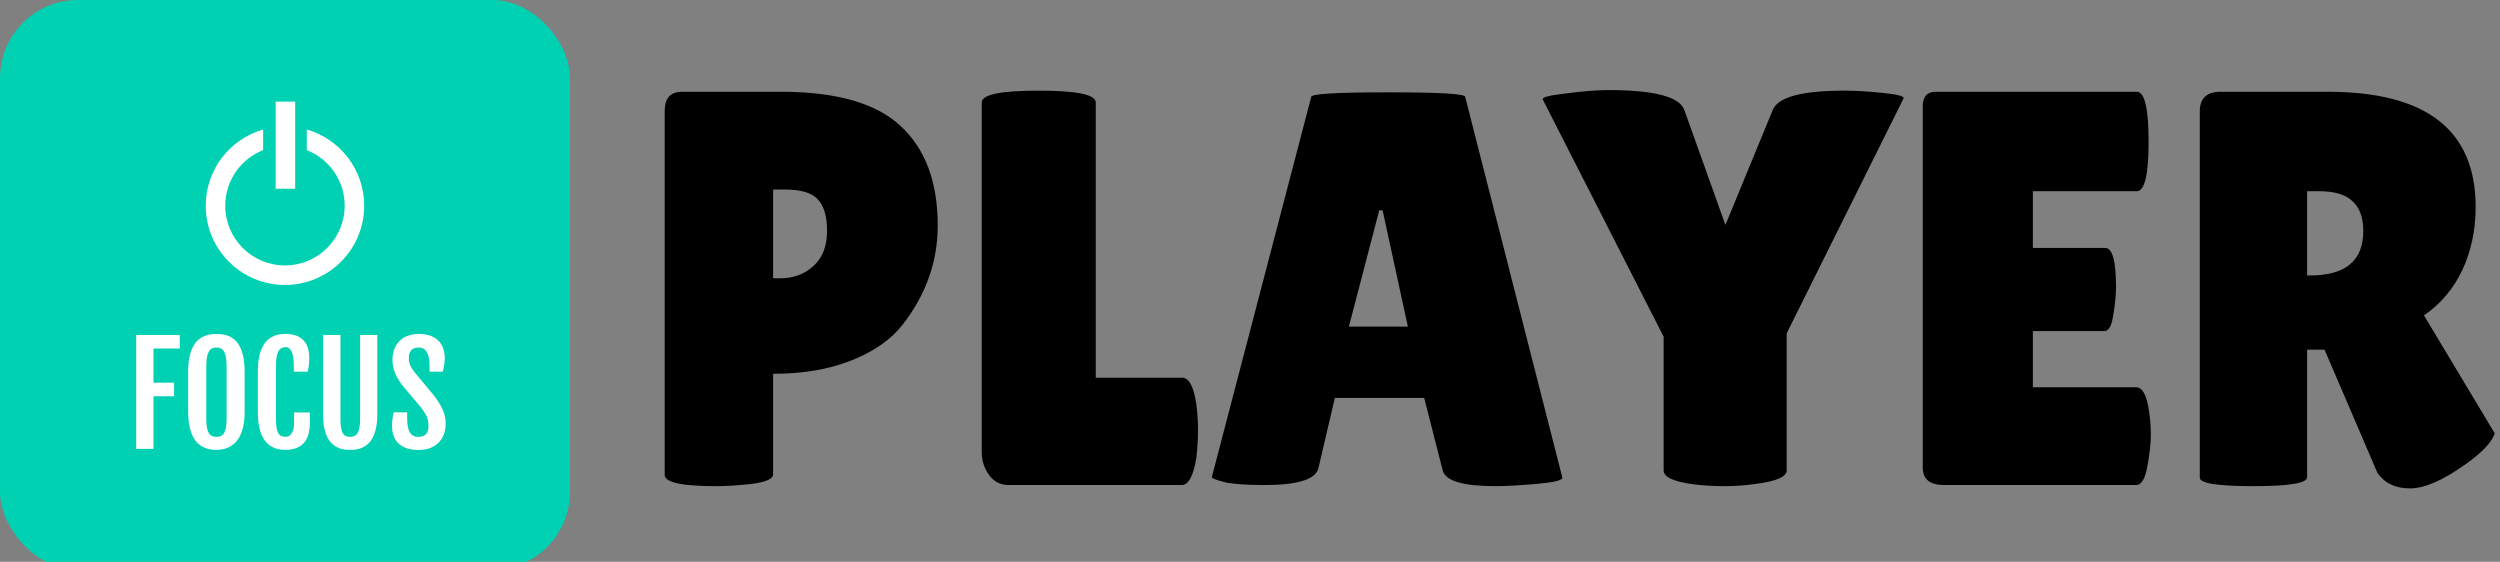 <svg width="178" height="40" viewBox="0 0 178 40" fill="none" xmlns="http://www.w3.org/2000/svg">
<rect x="0" y="0" width="178" height="40" fill="#808080" stroke="none"/>
<g clip-path="url(#clip0)">
<path d="M50.966 34.614C48.539 34.614 47.326 34.347 47.326 33.814V7.894C47.326 6.987 47.739 6.534 48.566 6.534H55.606C59.553 6.534 62.392 7.347 64.126 8.974C65.886 10.601 66.766 12.96 66.766 16.054C66.766 18.614 65.939 20.96 64.286 23.094C63.459 24.16 62.246 25.014 60.646 25.654C59.046 26.294 57.179 26.614 55.046 26.614V33.774C55.046 34.094 54.539 34.321 53.526 34.454C52.539 34.56 51.686 34.614 50.966 34.614ZM55.046 13.494V19.814H55.566C56.499 19.814 57.286 19.52 57.926 18.934C58.566 18.347 58.886 17.52 58.886 16.454C58.886 15.387 58.659 14.627 58.206 14.174C57.779 13.72 57.006 13.494 55.886 13.494H55.046ZM69.898 32.174V7.294C69.898 6.734 71.245 6.454 73.938 6.454C76.658 6.454 78.018 6.734 78.018 7.294V26.894H84.178C84.658 26.894 84.992 27.52 85.178 28.774C85.258 29.387 85.298 30.014 85.298 30.654C85.298 31.294 85.258 31.947 85.178 32.614C84.965 33.894 84.618 34.534 84.138 34.534H71.818C71.232 34.534 70.765 34.294 70.418 33.814C70.072 33.334 69.898 32.787 69.898 32.174ZM106.481 34.614C104.161 34.614 102.908 34.24 102.721 33.494L101.401 28.334H95.041L93.881 33.294C93.721 34.12 92.441 34.534 90.041 34.534C88.761 34.534 87.814 34.467 87.201 34.334C86.588 34.174 86.281 34.054 86.281 33.974L93.361 6.894C93.361 6.68 95.188 6.574 98.841 6.574C102.494 6.574 104.321 6.68 104.321 6.894L111.241 34.014C111.241 34.2 110.628 34.347 109.401 34.454C108.174 34.56 107.201 34.614 106.481 34.614ZM96.041 23.254H100.241L98.441 14.974H98.201L96.041 23.254ZM126.211 7.854C126.557 6.92 128.264 6.454 131.331 6.454C132.104 6.454 133.011 6.507 134.051 6.614C135.117 6.72 135.611 6.854 135.531 7.014L127.211 23.734V33.494C127.211 33.947 126.477 34.267 125.011 34.454C124.264 34.56 123.531 34.614 122.811 34.614C122.091 34.614 121.371 34.574 120.651 34.494C119.184 34.307 118.451 33.974 118.451 33.494V23.974L109.851 7.094C109.744 6.934 110.291 6.787 111.491 6.654C112.691 6.494 113.704 6.414 114.531 6.414C117.811 6.414 119.611 6.894 119.931 7.854L122.851 16.014L126.211 7.854ZM149.9 17.654C150.407 17.654 150.66 18.587 150.66 20.454C150.66 21.014 150.593 21.68 150.46 22.454C150.353 23.201 150.14 23.574 149.82 23.574H144.74V27.574H152.1C152.553 27.574 152.86 28.16 153.02 29.334C153.1 29.84 153.14 30.387 153.14 30.974C153.14 31.534 153.06 32.267 152.9 33.174C152.74 34.081 152.473 34.534 152.1 34.534H138.42C137.407 34.534 136.9 34.12 136.9 33.294V7.574C136.9 6.88 137.207 6.534 137.82 6.534H152.14C152.7 6.534 152.98 7.72 152.98 10.094C152.98 12.441 152.7 13.614 152.14 13.614H144.74V17.654H149.9ZM164.266 33.974C164.266 34.401 163 34.614 160.466 34.614C157.906 34.614 156.626 34.414 156.626 34.014V7.934C156.626 7 157.12 6.534 158.106 6.534H165.746C172.76 6.534 176.266 9.267 176.266 14.734C176.266 16.387 175.946 17.894 175.306 19.254C174.666 20.587 173.76 21.654 172.586 22.454L177.626 30.854C177.413 31.494 176.72 32.227 175.546 33.054C173.946 34.2 172.626 34.774 171.586 34.774C170.546 34.774 169.773 34.401 169.266 33.654L165.506 24.894H164.266V33.974ZM164.266 13.614V19.614H164.466C167 19.614 168.266 18.561 168.266 16.454C168.266 15.494 168.013 14.787 167.506 14.334C167.026 13.854 166.226 13.614 165.106 13.614H164.266Z" fill="black"/>
<rect width="40.578" height="40.578" rx="5.559" fill="#00D1B2"/>
<path d="M9.698 23.847H12.8V24.816H10.929V27.244H12.396V28.213H10.929V31.961H9.698V23.847ZM15.418 32.032C15.288 32.032 15.147 32.021 14.995 31.999C14.843 31.98 14.693 31.937 14.544 31.87C14.395 31.804 14.251 31.711 14.111 31.59C13.975 31.467 13.853 31.305 13.746 31.106C13.641 30.906 13.557 30.661 13.494 30.369C13.431 30.075 13.399 29.725 13.399 29.32V26.445C13.399 26.037 13.431 25.689 13.494 25.4C13.56 25.109 13.647 24.865 13.755 24.669C13.863 24.469 13.985 24.311 14.121 24.194C14.26 24.076 14.404 23.988 14.553 23.928C14.705 23.864 14.856 23.823 15.005 23.804C15.153 23.785 15.291 23.776 15.418 23.776C15.538 23.776 15.671 23.785 15.817 23.804C15.966 23.82 16.113 23.858 16.259 23.918C16.407 23.975 16.552 24.062 16.691 24.18C16.83 24.294 16.954 24.45 17.061 24.65C17.169 24.846 17.255 25.092 17.318 25.386C17.384 25.677 17.418 26.031 17.418 26.445V29.32C17.418 29.722 17.384 30.069 17.318 30.36C17.252 30.648 17.164 30.893 17.057 31.096C16.949 31.296 16.824 31.457 16.681 31.581C16.542 31.701 16.398 31.796 16.249 31.866C16.103 31.932 15.958 31.977 15.812 31.999C15.666 32.021 15.535 32.032 15.418 32.032ZM15.418 31.106C15.538 31.106 15.643 31.085 15.731 31.044C15.823 31.003 15.898 30.931 15.955 30.83C16.015 30.729 16.059 30.596 16.088 30.431C16.119 30.263 16.135 30.053 16.135 29.799V26.108C16.135 25.849 16.119 25.631 16.088 25.457C16.059 25.283 16.015 25.144 15.955 25.039C15.898 24.932 15.823 24.856 15.731 24.811C15.643 24.767 15.538 24.745 15.418 24.745C15.294 24.745 15.187 24.767 15.095 24.811C15.003 24.856 14.927 24.932 14.867 25.039C14.807 25.144 14.761 25.283 14.729 25.457C14.7 25.631 14.686 25.849 14.686 26.108V29.799C14.686 30.053 14.7 30.263 14.729 30.431C14.761 30.596 14.807 30.729 14.867 30.83C14.927 30.931 15.003 31.003 15.095 31.044C15.187 31.085 15.294 31.106 15.418 31.106ZM20.33 32.032C20.203 32.032 20.065 32.021 19.916 31.999C19.771 31.98 19.623 31.937 19.475 31.87C19.329 31.804 19.188 31.711 19.052 31.59C18.919 31.467 18.8 31.305 18.696 31.106C18.594 30.906 18.512 30.661 18.449 30.369C18.388 30.075 18.358 29.725 18.358 29.32V26.445C18.358 26.037 18.39 25.689 18.453 25.4C18.517 25.109 18.601 24.865 18.705 24.669C18.81 24.469 18.93 24.311 19.066 24.194C19.202 24.076 19.343 23.988 19.489 23.928C19.635 23.864 19.779 23.823 19.921 23.804C20.067 23.785 20.201 23.776 20.325 23.776C20.648 23.776 20.917 23.822 21.133 23.913C21.351 24.002 21.525 24.126 21.655 24.284C21.788 24.439 21.882 24.621 21.935 24.83C21.992 25.039 22.021 25.261 22.021 25.495C22.021 25.669 22.011 25.831 21.992 25.98C21.977 26.126 21.951 26.287 21.916 26.465H20.919V26.051C20.919 25.605 20.87 25.27 20.772 25.049C20.673 24.827 20.529 24.716 20.339 24.716C20.225 24.716 20.125 24.738 20.04 24.783C19.954 24.827 19.883 24.903 19.826 25.011C19.769 25.115 19.725 25.255 19.693 25.429C19.665 25.603 19.651 25.82 19.651 26.08V29.785C19.651 30.038 19.662 30.249 19.684 30.417C19.709 30.585 19.749 30.719 19.802 30.821C19.856 30.922 19.926 30.995 20.012 31.039C20.1 31.08 20.206 31.101 20.33 31.101C20.409 31.101 20.485 31.084 20.558 31.049C20.631 31.011 20.694 30.954 20.748 30.878C20.805 30.799 20.849 30.7 20.881 30.583C20.916 30.463 20.933 30.322 20.933 30.16V29.367H22.059V30.118C22.059 30.77 21.91 31.251 21.612 31.562C21.315 31.872 20.887 32.029 20.33 32.032ZM23 23.847H24.239V29.794C24.239 30.048 24.252 30.259 24.277 30.426C24.303 30.594 24.342 30.729 24.396 30.83C24.453 30.928 24.524 31 24.61 31.044C24.699 31.085 24.803 31.106 24.924 31.106C25.044 31.106 25.148 31.085 25.237 31.044C25.329 31 25.403 30.928 25.46 30.83C25.52 30.729 25.565 30.594 25.593 30.426C25.625 30.259 25.641 30.048 25.641 29.794V23.847H26.866V29.467C26.866 29.863 26.835 30.201 26.771 30.483C26.708 30.765 26.624 31.001 26.52 31.191C26.415 31.381 26.295 31.532 26.159 31.642C26.026 31.753 25.886 31.839 25.741 31.899C25.598 31.956 25.456 31.992 25.313 32.008C25.171 32.024 25.041 32.032 24.924 32.032C24.806 32.032 24.677 32.024 24.534 32.008C24.395 31.992 24.254 31.956 24.111 31.899C23.969 31.839 23.831 31.753 23.698 31.642C23.565 31.532 23.446 31.381 23.342 31.191C23.237 31.001 23.153 30.767 23.09 30.488C23.03 30.206 23 29.866 23 29.467V23.847ZM27.912 30.317C27.912 30.143 27.921 29.983 27.94 29.837C27.962 29.688 27.994 29.529 28.035 29.358H28.99V29.752C28.99 29.97 29.003 30.163 29.028 30.331C29.056 30.499 29.101 30.642 29.161 30.759C29.224 30.873 29.307 30.96 29.408 31.02C29.512 31.077 29.639 31.106 29.788 31.106C30.022 31.106 30.201 31.042 30.325 30.916C30.448 30.786 30.51 30.597 30.51 30.35C30.51 30.224 30.5 30.108 30.482 30.004C30.466 29.896 30.436 29.79 30.391 29.685C30.35 29.581 30.293 29.471 30.22 29.358C30.147 29.24 30.054 29.11 29.94 28.968L28.657 27.443C28.429 27.152 28.254 26.859 28.13 26.564C28.006 26.267 27.945 25.95 27.945 25.614C27.945 25.345 27.986 25.098 28.068 24.873C28.154 24.648 28.276 24.455 28.434 24.294C28.592 24.129 28.787 24.002 29.018 23.913C29.253 23.822 29.517 23.776 29.812 23.776C30.17 23.776 30.467 23.826 30.705 23.928C30.945 24.029 31.137 24.162 31.28 24.327C31.422 24.491 31.522 24.677 31.579 24.883C31.639 25.085 31.669 25.29 31.669 25.495C31.669 25.669 31.655 25.831 31.626 25.98C31.601 26.126 31.571 26.287 31.536 26.465H30.586V26.08C30.586 25.649 30.524 25.32 30.401 25.092C30.277 24.86 30.076 24.745 29.797 24.745C29.566 24.745 29.394 24.81 29.28 24.94C29.166 25.066 29.109 25.237 29.109 25.453C29.109 25.567 29.117 25.669 29.132 25.761C29.151 25.853 29.177 25.939 29.208 26.018C29.243 26.094 29.284 26.168 29.332 26.241C29.379 26.314 29.433 26.39 29.493 26.469L30.923 28.198C31.183 28.537 31.383 28.863 31.522 29.177C31.661 29.487 31.731 29.817 31.731 30.165C31.731 30.453 31.685 30.713 31.593 30.944C31.505 31.175 31.376 31.372 31.208 31.533C31.041 31.695 30.838 31.82 30.6 31.909C30.363 31.994 30.095 32.037 29.797 32.037C29.43 32.037 29.125 31.988 28.881 31.89C28.64 31.791 28.447 31.662 28.301 31.5C28.159 31.338 28.057 31.155 27.997 30.949C27.94 30.743 27.912 30.532 27.912 30.317Z" fill="white"/>
<path fill-rule="evenodd" clip-rule="evenodd" d="M18.735 9.223C16.375 9.898 14.648 12.071 14.648 14.648C14.648 17.763 17.174 20.289 20.289 20.289C23.405 20.289 25.931 17.763 25.931 14.648C25.931 12.071 24.203 9.898 21.843 9.223V10.689C23.423 11.309 24.541 12.848 24.541 14.648C24.541 16.996 22.637 18.899 20.289 18.899C17.941 18.899 16.038 16.996 16.038 14.648C16.038 12.848 17.156 11.309 18.735 10.689V9.223Z" fill="white"/>
<line x1="20.321" y1="7.236" x2="20.321" y2="13.44" stroke="white" stroke-width="1.39"/>
</g>
<defs>
<clipPath id="clip0">
<rect width="178" height="40" fill="white"/>
</clipPath>
</defs>
</svg>
